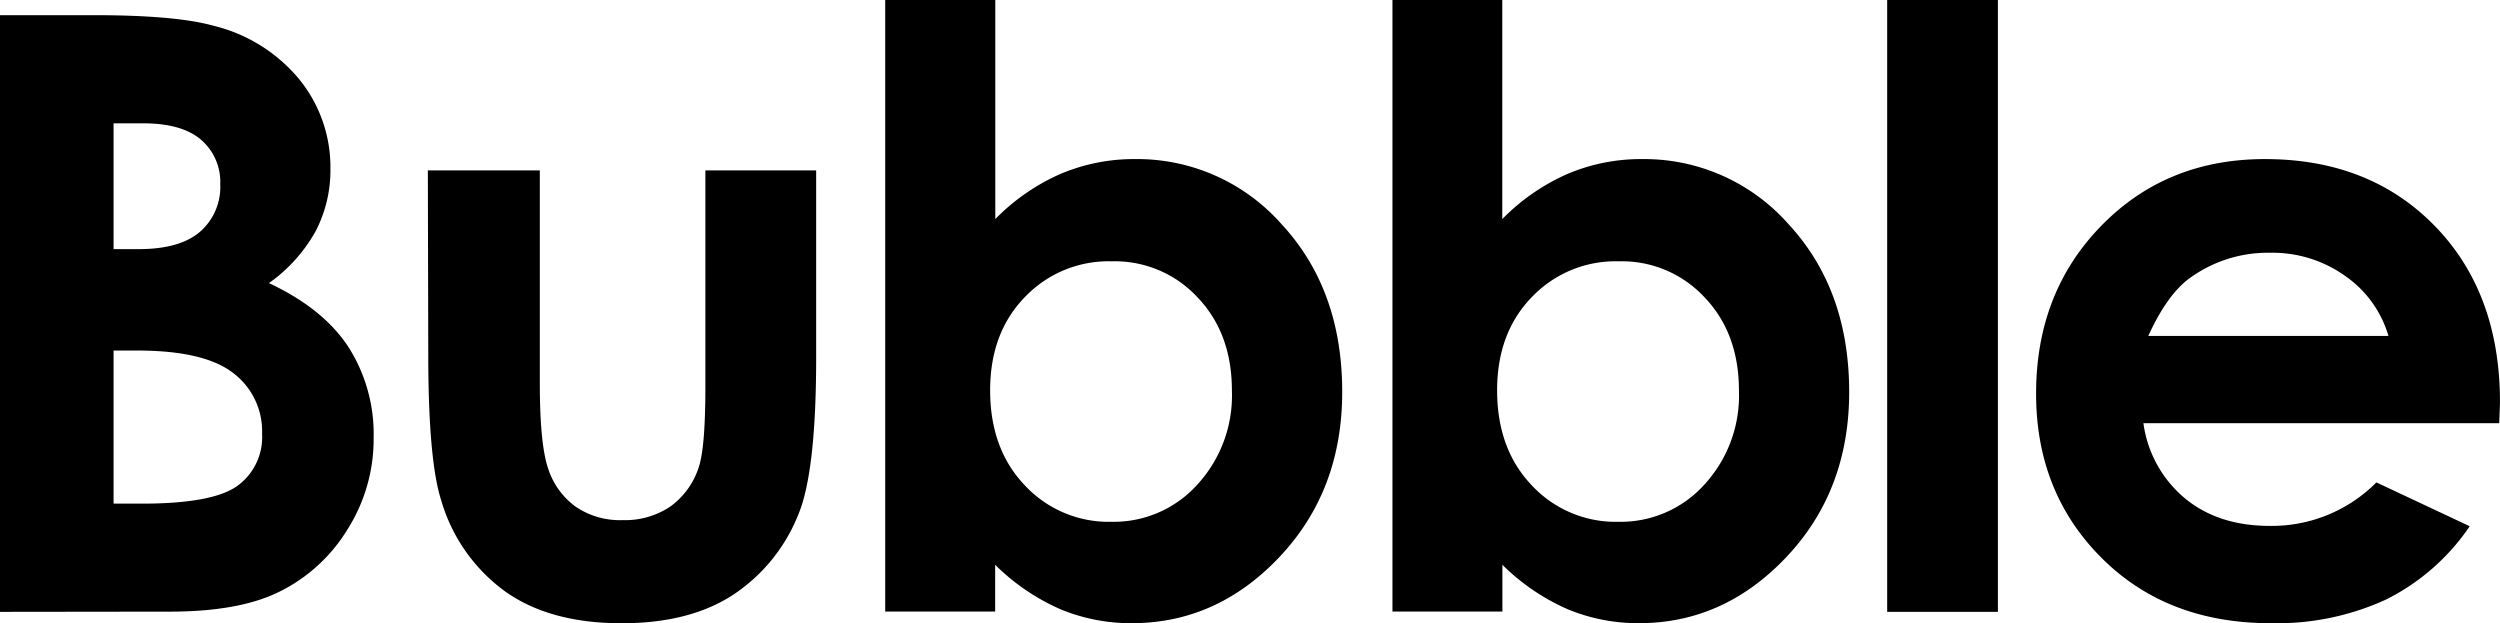 <svg xmlns="http://www.w3.org/2000/svg" viewBox="0 0 359.24 89.562"><path d="M0,87.92V2.18H13.48q11.73,0,17.16,1.51A23.06,23.06,0,0,1,42.9,11.27a20,20,0,0,1,4.58,13.04,19.005,19.005,0,0,1-2.1,8.87,22.63,22.63,0,0,1-6.73,7.5q7.83,3.68,11.43,9.2a23.267,23.267,0,0,1,3.61,13,24.25,24.25,0,0,1-3.74,13.17,23.783,23.783,0,0,1-9.63,8.89q-5.88,3-16.28,2.95Zm16.32-70.2V35.8h3.57c4,0,6.93-.84,8.87-2.51a8.541,8.541,0,0,0,2.89-6.82,8,8,0,0,0-2.75-6.38q-2.74-2.37-8.37-2.37Zm0,32.65v22h4.09q10.17,0,13.71-2.56a8.638,8.638,0,0,0,3.54-7.46,10.479,10.479,0,0,0-4.18-8.77q-4.159-3.21-13.8-3.21Z"/><path d="M61.48,24.49H77.57V55.04q0,8.91,1.23,12.39a10.815,10.815,0,0,0,3.94,5.39,11.29,11.29,0,0,0,6.74,1.92,11.713,11.713,0,0,0,6.75-1.89,11.154,11.154,0,0,0,4.13-5.57q1-2.749,1-11.72V24.49h15.92V51.36q0,16.62-2.63,22.74a24.831,24.831,0,0,1-9.44,11.46q-6.24,4-15.86,4-10.44,0-16.88-4.66a24.673,24.673,0,0,1-9.07-13q-1.86-5.771-1.86-21Z"/><path d="M143.02,0V31.48a30,30,0,0,1,9.33-6.47,27,27,0,0,1,10.73-2.15,27.681,27.681,0,0,1,21.1,9.38q8.69,9.39,8.69,24.08,0,14.16-9,23.7t-21.28,9.53a26.4,26.4,0,0,1-10.2-2A31.011,31.011,0,0,1,143,81.16v6.71H127.2V0Zm16.73,37.55a16.6,16.6,0,0,0-12.47,5.13q-5,5.13-5,13.41,0,8.45,5,13.67a16.461,16.461,0,0,0,12.47,5.22,16.162,16.162,0,0,0,12.27-5.31,18.913,18.913,0,0,0,5-13.52q0-8.22-4.9-13.38a16.209,16.209,0,0,0-12.37-5.22Z"/><path d="M215.87,0V31.48a30.139,30.139,0,0,1,9.33-6.47,27,27,0,0,1,10.73-2.15,27.661,27.661,0,0,1,21.1,9.38q8.681,9.39,8.69,24.08,0,14.16-9,23.7t-21.24,9.53a26.472,26.472,0,0,1-10.2-2,31.011,31.011,0,0,1-9.39-6.39v6.71h-15.8V0ZM232.6,37.55a16.6,16.6,0,0,0-12.47,5.13q-5,5.13-5,13.41,0,8.45,5,13.67a16.461,16.461,0,0,0,12.47,5.22,16.189,16.189,0,0,0,12.28-5.31,18.913,18.913,0,0,0,5-13.52q0-8.22-4.9-13.38a16.208,16.208,0,0,0-12.38-5.22Z"/><path d="M271.18,0h15.91V87.92H271.18Z"/><path d="M359.13,60.81H308a17,17,0,0,0,5.92,10.76q4.8,4,12.27,4a21.2,21.2,0,0,0,15.29-6.25l13.41,6.3a31.563,31.563,0,0,1-12,10.52,37.579,37.579,0,0,1-16.61,3.41q-14.929,0-24.32-9.41t-9.38-23.59q0-14.5,9.36-24.1t23.54-9.59q15,0,24.37,9.59t9.39,25.33ZM343.21,48.27a15.917,15.917,0,0,0-6.22-8.62,18,18,0,0,0-10.77-3.33,19.1,19.1,0,0,0-11.68,3.73q-3.15,2.34-5.84,8.22Z"/></svg>